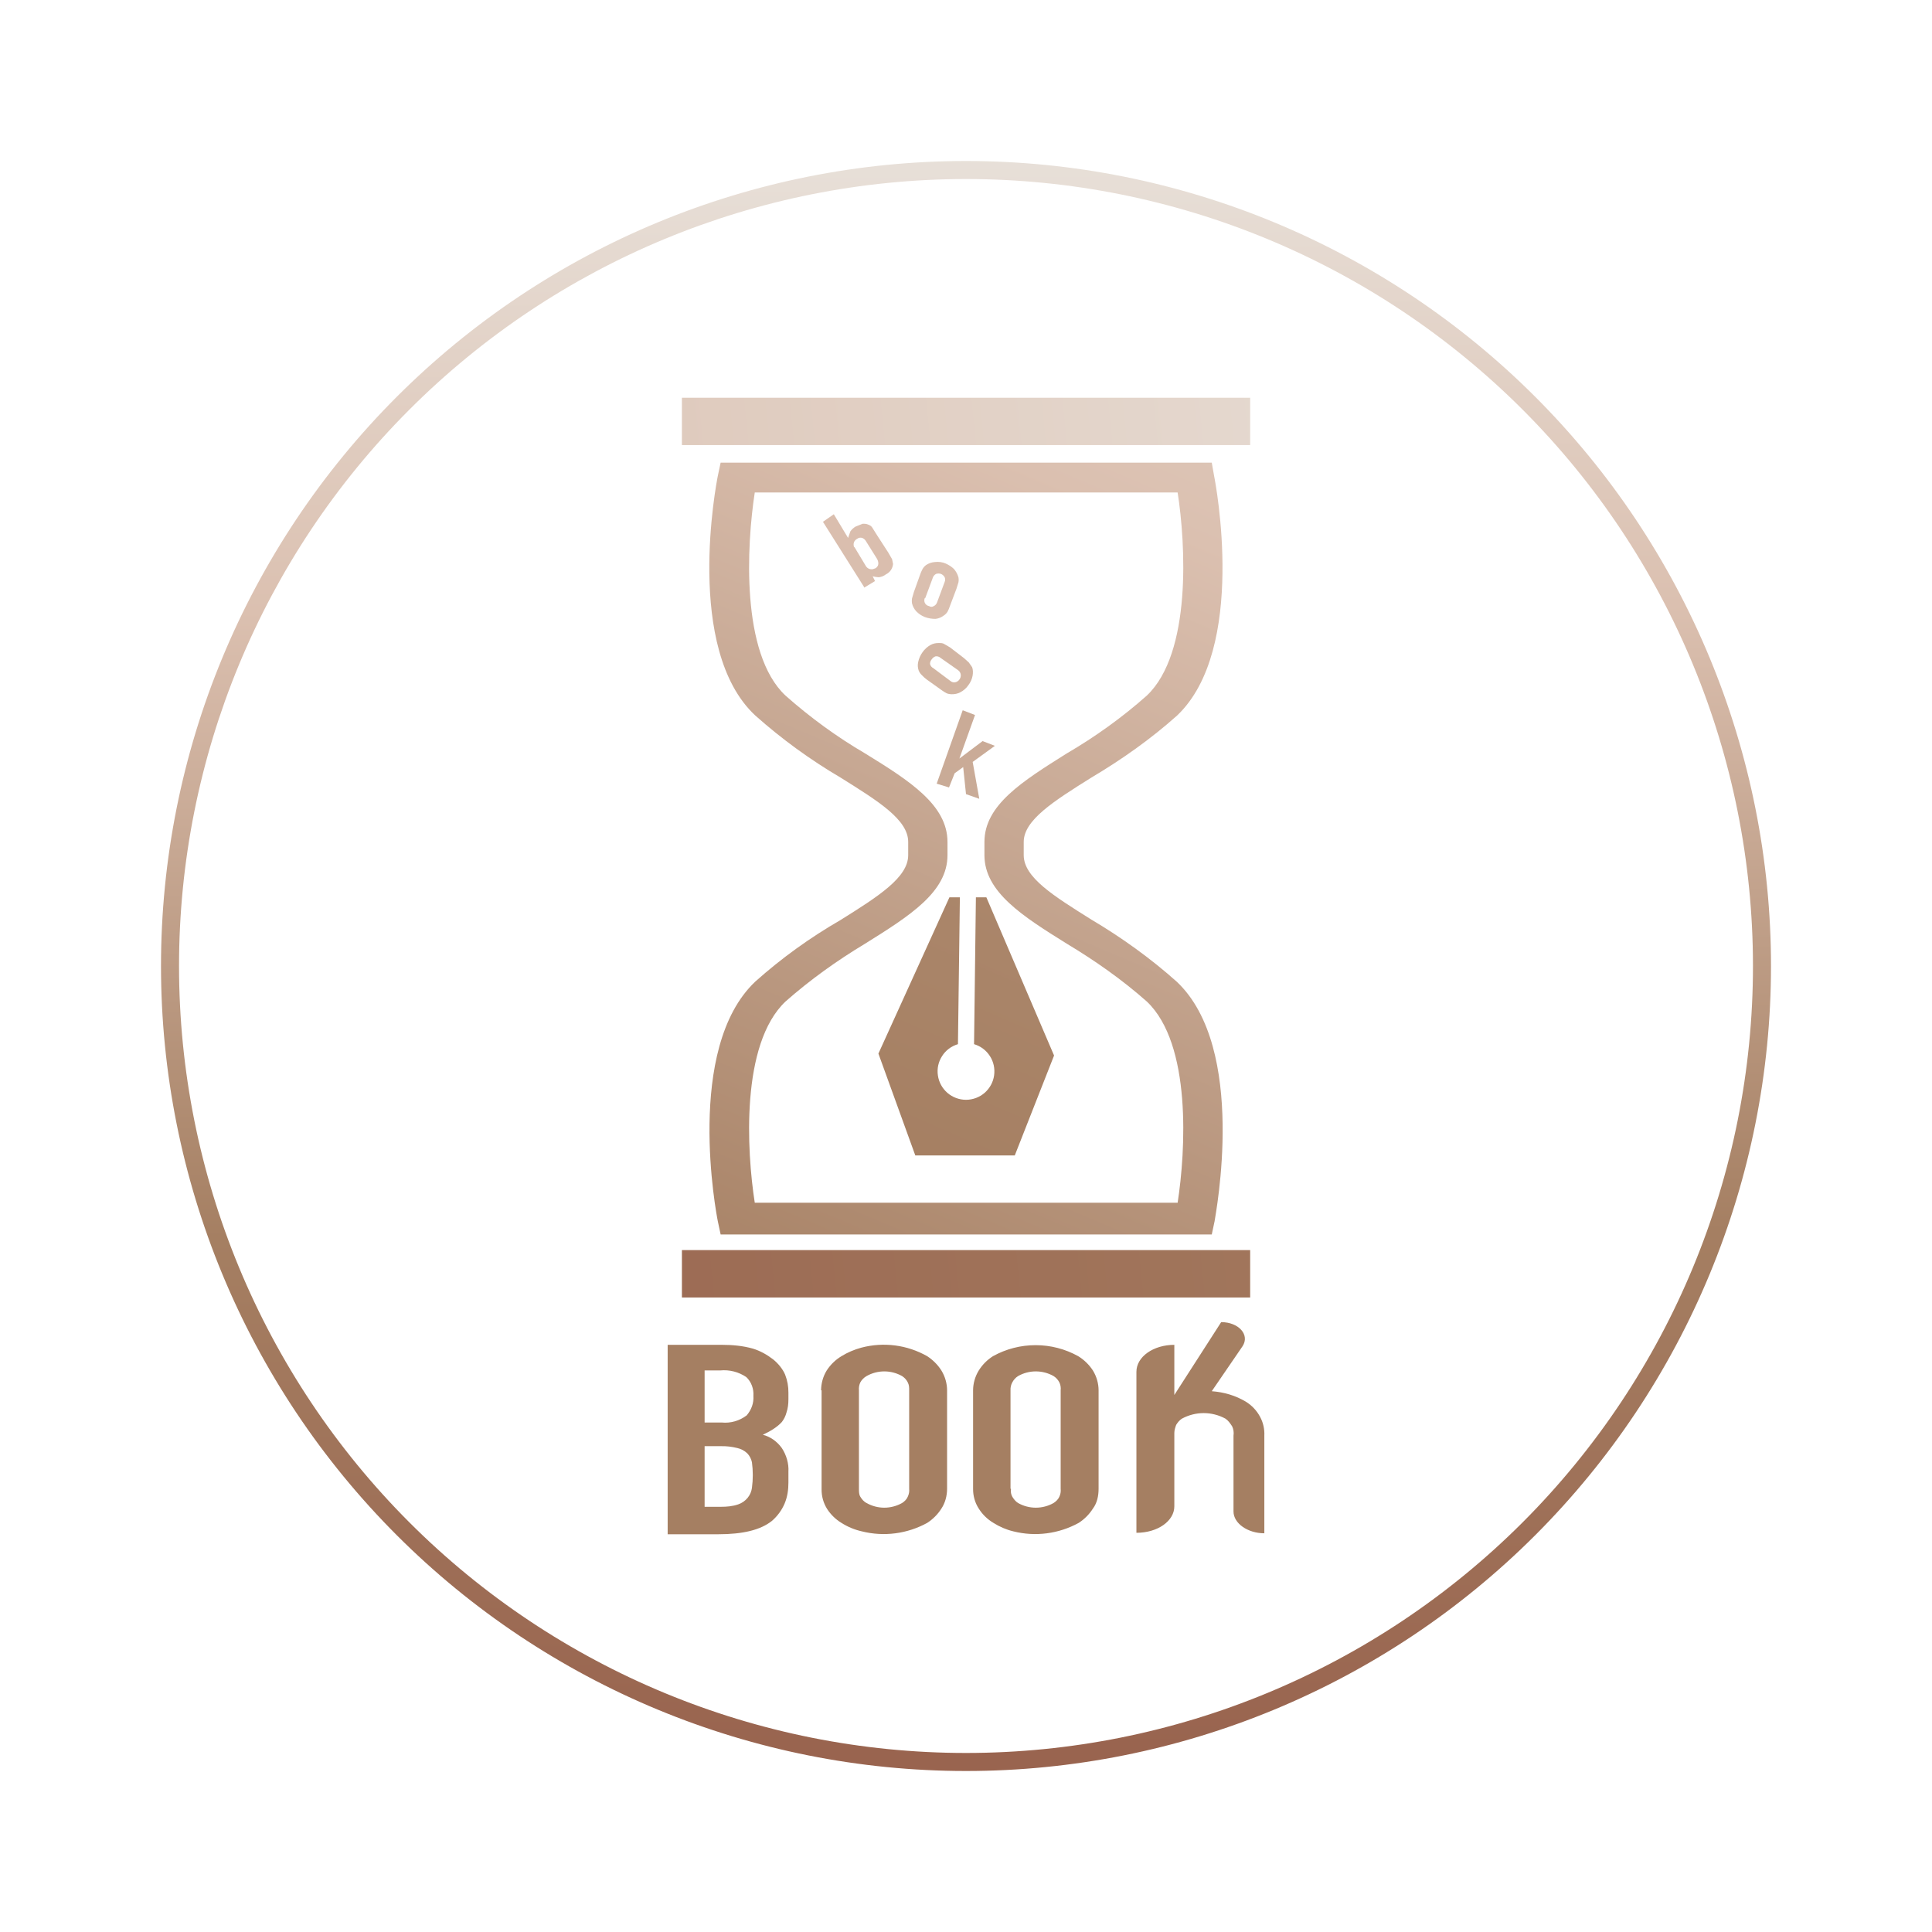 <svg width="24" height="24" viewBox="0 0 24 24" fill="none" xmlns="http://www.w3.org/2000/svg">
<path d="M13.094 13.112L12.606 14.353H11.37L10.912 13.088L11.794 11.147H11.924L11.9 12.971C11.819 12.995 11.748 13.047 11.703 13.119C11.657 13.19 11.638 13.275 11.651 13.36C11.663 13.444 11.705 13.52 11.769 13.576C11.833 13.631 11.915 13.662 12 13.662C12.085 13.662 12.167 13.631 12.231 13.576C12.295 13.52 12.337 13.444 12.349 13.36C12.361 13.275 12.343 13.19 12.297 13.119C12.251 13.047 12.181 12.995 12.1 12.971L12.123 11.147H12.253L13.094 13.112Z" fill="url(#paint0_linear_364_9592)"/>
<path d="M15.053 15.335H8.952L8.917 15.171C8.899 15.082 8.505 13.024 9.382 12.194C9.711 11.9 10.064 11.647 10.441 11.429C10.911 11.135 11.282 10.9 11.282 10.623V10.459C11.282 10.182 10.911 9.953 10.441 9.659C10.063 9.437 9.709 9.179 9.382 8.888C8.499 8.065 8.899 6 8.917 5.912L8.952 5.747H15.053L15.082 5.912C15.1 6 15.494 8.059 14.623 8.888C14.294 9.182 13.935 9.435 13.558 9.659C13.088 9.953 12.717 10.188 12.717 10.459V10.623C12.717 10.9 13.088 11.129 13.558 11.424C13.935 11.647 14.294 11.906 14.617 12.194C15.499 13.024 15.1 15.082 15.088 15.171L15.053 15.335ZM9.376 14.941H14.629C14.729 14.294 14.805 12.97 14.246 12.441C13.941 12.171 13.605 11.935 13.252 11.723C12.705 11.382 12.229 11.082 12.229 10.623V10.459C12.229 10 12.7 9.706 13.252 9.359C13.605 9.153 13.941 8.912 14.246 8.641C14.805 8.112 14.729 6.759 14.629 6.118H9.376C9.276 6.765 9.199 8.118 9.758 8.641C10.064 8.912 10.394 9.153 10.746 9.359C11.3 9.7 11.77 10 11.77 10.459V10.623C11.77 11.082 11.3 11.377 10.746 11.723C10.394 11.935 10.064 12.171 9.758 12.441C9.199 12.97 9.276 14.3 9.376 14.941Z" fill="url(#paint1_linear_364_9592)"/>
<path d="M15.53 4.941H8.471V5.529H15.53V4.941Z" fill="url(#paint2_linear_364_9592)"/>
<path d="M15.53 15.529H8.471V16.118H15.53V15.529Z" fill="url(#paint3_linear_364_9592)"/>
<path d="M10.735 7.294L10.223 6.482L10.358 6.388L10.535 6.682L10.564 6.6C10.581 6.576 10.603 6.556 10.629 6.541L10.717 6.506C10.741 6.506 10.764 6.506 10.788 6.518C10.806 6.524 10.823 6.535 10.835 6.553L10.894 6.647L11.035 6.865L11.082 6.947L11.094 7.006C11.091 7.033 11.082 7.06 11.067 7.082C11.051 7.105 11.03 7.123 11.005 7.135C10.98 7.155 10.949 7.167 10.917 7.171C10.891 7.169 10.866 7.166 10.841 7.159L10.87 7.218L10.735 7.3V7.294ZM10.758 6.724C10.748 6.705 10.731 6.691 10.711 6.682C10.7 6.679 10.689 6.678 10.678 6.68C10.666 6.682 10.656 6.687 10.647 6.694C10.632 6.702 10.62 6.714 10.612 6.728C10.605 6.743 10.602 6.76 10.605 6.776C10.605 6.782 10.605 6.794 10.617 6.8L10.758 7.035C10.767 7.048 10.78 7.059 10.794 7.065C10.809 7.071 10.825 7.073 10.841 7.071L10.876 7.059C10.886 7.053 10.895 7.044 10.901 7.034C10.908 7.024 10.911 7.012 10.911 7C10.911 6.982 10.905 6.959 10.894 6.941L10.758 6.724Z" fill="url(#paint4_linear_364_9592)"/>
<path d="M11.429 7.141C11.437 7.117 11.447 7.093 11.459 7.071C11.47 7.05 11.486 7.032 11.506 7.018C11.537 6.997 11.574 6.985 11.611 6.982C11.659 6.976 11.706 6.982 11.747 7C11.788 7.018 11.823 7.041 11.853 7.071C11.876 7.1 11.894 7.129 11.906 7.171C11.91 7.192 11.91 7.214 11.906 7.235L11.882 7.312L11.8 7.529C11.792 7.554 11.782 7.577 11.77 7.6C11.758 7.619 11.742 7.635 11.723 7.647C11.694 7.669 11.66 7.683 11.623 7.688C11.576 7.688 11.535 7.682 11.488 7.665C11.448 7.649 11.412 7.625 11.382 7.594C11.356 7.566 11.338 7.531 11.329 7.494C11.326 7.475 11.326 7.455 11.329 7.435L11.353 7.353L11.429 7.141ZM11.488 7.429C11.484 7.439 11.482 7.449 11.482 7.459C11.482 7.469 11.484 7.479 11.488 7.488C11.5 7.512 11.517 7.524 11.541 7.529C11.559 7.541 11.582 7.541 11.6 7.529C11.619 7.52 11.634 7.503 11.641 7.482L11.735 7.229C11.739 7.22 11.741 7.21 11.741 7.2C11.741 7.19 11.739 7.18 11.735 7.171C11.725 7.152 11.708 7.137 11.688 7.129C11.669 7.123 11.648 7.123 11.629 7.129C11.619 7.134 11.611 7.14 11.604 7.149C11.596 7.157 11.591 7.166 11.588 7.176L11.494 7.429H11.488Z" fill="url(#paint5_linear_364_9592)"/>
<path d="M11.512 8.441C11.491 8.425 11.471 8.408 11.453 8.388C11.435 8.372 11.421 8.352 11.412 8.329C11.4 8.295 11.398 8.259 11.406 8.224C11.415 8.18 11.434 8.138 11.46 8.102C11.486 8.065 11.52 8.034 11.559 8.012C11.591 7.995 11.628 7.986 11.665 7.988C11.688 7.988 11.712 7.988 11.729 8L11.8 8.041L11.976 8.176L12.035 8.229L12.076 8.288C12.088 8.318 12.088 8.359 12.082 8.394C12.074 8.437 12.056 8.477 12.029 8.512C12.004 8.549 11.969 8.579 11.929 8.6C11.897 8.617 11.86 8.625 11.823 8.624C11.801 8.624 11.779 8.62 11.759 8.612C11.736 8.6 11.714 8.586 11.694 8.571L11.512 8.441ZM11.806 8.459C11.814 8.466 11.823 8.471 11.833 8.474C11.843 8.477 11.854 8.478 11.864 8.476C11.888 8.471 11.906 8.459 11.918 8.441C11.931 8.425 11.937 8.403 11.935 8.382C11.934 8.371 11.93 8.359 11.924 8.349C11.918 8.339 11.909 8.33 11.9 8.324L11.682 8.171C11.674 8.164 11.665 8.159 11.655 8.156C11.645 8.153 11.634 8.152 11.623 8.153C11.604 8.159 11.588 8.171 11.576 8.188C11.569 8.196 11.563 8.205 11.559 8.215C11.555 8.225 11.553 8.236 11.553 8.247C11.555 8.258 11.56 8.269 11.567 8.278C11.574 8.287 11.584 8.295 11.594 8.3L11.806 8.459Z" fill="url(#paint6_linear_364_9592)"/>
<path d="M11.636 9.735L11.959 8.823L12.112 8.882L11.918 9.423L12.206 9.206L12.359 9.265L12.083 9.465L12.165 9.923L12 9.865L11.965 9.529L11.859 9.606L11.789 9.782L11.636 9.735Z" fill="url(#paint7_linear_364_9592)"/>
<path d="M8.294 19.059V16.706H8.97C9.1 16.706 9.229 16.718 9.353 16.753C9.447 16.782 9.529 16.829 9.606 16.888C9.67 16.941 9.723 17.006 9.753 17.076C9.781 17.148 9.795 17.224 9.794 17.3V17.382C9.794 17.441 9.788 17.494 9.77 17.547C9.759 17.59 9.739 17.63 9.712 17.665C9.653 17.73 9.565 17.782 9.476 17.823C9.57 17.847 9.653 17.906 9.712 17.988C9.77 18.076 9.8 18.182 9.794 18.282V18.418C9.794 18.506 9.782 18.594 9.747 18.677C9.712 18.76 9.657 18.835 9.588 18.894C9.447 19.006 9.229 19.059 8.923 19.059H8.294ZM8.753 17.024V17.671H8.965C9.076 17.682 9.187 17.65 9.276 17.582C9.335 17.512 9.365 17.429 9.359 17.341C9.362 17.298 9.356 17.254 9.341 17.214C9.326 17.173 9.302 17.136 9.27 17.106C9.175 17.042 9.061 17.013 8.947 17.024H8.753ZM8.753 17.965V18.718H8.953C9.029 18.718 9.1 18.712 9.17 18.688C9.217 18.672 9.257 18.644 9.288 18.606C9.317 18.57 9.335 18.528 9.341 18.482C9.355 18.377 9.355 18.27 9.341 18.165C9.332 18.123 9.312 18.084 9.282 18.053C9.248 18.021 9.205 17.998 9.159 17.988C9.091 17.971 9.022 17.963 8.953 17.965H8.753ZM10.2 17.271C10.2 17.188 10.223 17.1 10.27 17.024C10.317 16.952 10.379 16.891 10.453 16.847C10.529 16.8 10.612 16.765 10.7 16.741C10.976 16.668 11.269 16.706 11.518 16.847C11.588 16.893 11.649 16.953 11.694 17.024C11.741 17.1 11.765 17.188 11.765 17.271V18.494C11.765 18.582 11.741 18.671 11.694 18.741C11.649 18.812 11.589 18.872 11.518 18.918C11.27 19.054 10.98 19.092 10.706 19.023C10.616 19.003 10.53 18.967 10.453 18.918C10.382 18.875 10.322 18.817 10.276 18.747C10.229 18.673 10.205 18.587 10.206 18.5V17.271H10.2ZM10.67 18.494C10.67 18.529 10.67 18.565 10.688 18.594C10.706 18.623 10.729 18.653 10.765 18.671C10.832 18.709 10.908 18.729 10.985 18.729C11.062 18.729 11.138 18.709 11.206 18.671C11.235 18.653 11.265 18.623 11.276 18.594C11.291 18.563 11.298 18.528 11.294 18.494V17.271C11.294 17.235 11.294 17.206 11.276 17.171C11.26 17.139 11.235 17.113 11.206 17.094C11.138 17.056 11.062 17.036 10.985 17.036C10.908 17.036 10.832 17.056 10.765 17.094C10.733 17.112 10.706 17.139 10.688 17.171C10.673 17.202 10.667 17.236 10.67 17.271V18.494ZM12.088 17.271C12.088 17.188 12.112 17.1 12.159 17.024C12.204 16.952 12.264 16.892 12.335 16.847C12.497 16.757 12.679 16.71 12.865 16.71C13.05 16.71 13.232 16.757 13.394 16.847C13.467 16.892 13.529 16.952 13.576 17.024C13.623 17.1 13.647 17.188 13.647 17.271V18.494C13.647 18.582 13.629 18.671 13.576 18.741C13.531 18.812 13.471 18.872 13.4 18.918C13.152 19.054 12.862 19.092 12.588 19.023C12.5 19.002 12.417 18.966 12.341 18.918C12.267 18.874 12.205 18.814 12.159 18.741C12.111 18.668 12.087 18.581 12.088 18.494V17.271ZM12.559 18.494C12.553 18.529 12.559 18.565 12.576 18.594C12.594 18.623 12.617 18.653 12.647 18.671C12.714 18.709 12.79 18.729 12.867 18.729C12.945 18.729 13.021 18.709 13.088 18.671C13.117 18.653 13.147 18.623 13.159 18.594C13.174 18.563 13.18 18.528 13.176 18.494V17.271C13.18 17.236 13.174 17.201 13.159 17.171C13.142 17.139 13.118 17.113 13.088 17.094C13.021 17.056 12.945 17.036 12.867 17.036C12.79 17.036 12.714 17.056 12.647 17.094C12.617 17.113 12.593 17.139 12.576 17.171C12.559 17.201 12.551 17.236 12.553 17.271V18.494H12.559ZM15.476 17.412C15.347 17.335 15.206 17.294 15.053 17.282L15.435 16.724C15.529 16.582 15.388 16.424 15.17 16.424L14.588 17.329V16.706C14.329 16.706 14.117 16.853 14.117 17.041V19.041C14.382 19.041 14.588 18.894 14.588 18.712V17.8C14.588 17.765 14.6 17.73 14.611 17.7C14.629 17.671 14.653 17.641 14.682 17.623C14.765 17.578 14.858 17.554 14.953 17.554C15.047 17.554 15.14 17.578 15.223 17.623C15.259 17.647 15.282 17.682 15.306 17.718C15.323 17.753 15.329 17.794 15.323 17.835V18.776C15.323 18.924 15.5 19.047 15.706 19.047V17.835C15.71 17.753 15.692 17.672 15.653 17.6C15.612 17.523 15.551 17.458 15.476 17.412Z" fill="#A57F62"/>
<path d="M12 22C9.348 22 6.804 20.946 4.929 19.071C3.054 17.196 2 14.652 2 12C2 9.348 3.054 6.804 4.929 4.929C6.804 3.054 9.348 2 12 2C14.652 2 17.196 3.054 19.071 4.929C20.946 6.804 22 9.348 22 12C22 14.652 20.946 17.196 19.071 19.071C17.196 20.946 14.652 22 12 22ZM12 2.224C9.407 2.224 6.92 3.254 5.087 5.087C3.254 6.92 2.224 9.407 2.224 12C2.224 14.593 3.254 17.08 5.087 18.913C6.92 20.746 9.407 21.776 12 21.776C14.593 21.776 17.079 20.746 18.913 18.913C20.746 17.08 21.776 14.593 21.776 12C21.776 9.407 20.746 6.92 18.913 5.087C17.079 3.254 14.593 2.224 12 2.224Z" fill="url(#paint8_linear_364_9592)"/>
<defs>
<linearGradient id="paint0_linear_364_9592" x1="-8.458" y1="36.349" x2="25.847" y2="-43.146" gradientUnits="userSpaceOnUse">
<stop stop-color="#99644F"/>
<stop offset="0.32" stop-color="#A57F62"/>
<stop offset="0.71" stop-color="#DBC0B0"/>
</linearGradient>
<linearGradient id="paint1_linear_364_9592" x1="1.205" y1="23.325" x2="12.467" y2="-3.433" gradientUnits="userSpaceOnUse">
<stop stop-color="#99644F"/>
<stop offset="0.32" stop-color="#A57F62"/>
<stop offset="0.71" stop-color="#DBC0B0"/>
<stop offset="1" stop-color="#E8E1DA"/>
</linearGradient>
<linearGradient id="paint2_linear_364_9592" x1="-3.683" y1="404.399" x2="59.955" y2="398.064" gradientUnits="userSpaceOnUse">
<stop offset="0.32" stop-color="#A57F62"/>
<stop offset="0.71" stop-color="#DBC0B0"/>
<stop offset="1" stop-color="#E8E1DA"/>
</linearGradient>
<linearGradient id="paint3_linear_364_9592" x1="9.134" y1="83.8" x2="72.772" y2="77.466" gradientUnits="userSpaceOnUse">
<stop stop-color="#99644F"/>
<stop offset="0.32" stop-color="#A57F62"/>
</linearGradient>
<linearGradient id="paint4_linear_364_9592" x1="-96.649" y1="173.871" x2="50.23" y2="-68.914" gradientUnits="userSpaceOnUse">
<stop offset="0.32" stop-color="#A57F62"/>
<stop offset="0.71" stop-color="#DBC0B0"/>
</linearGradient>
<linearGradient id="paint5_linear_364_9592" x1="-151.159" y1="223.371" x2="23.772" y2="-112.579" gradientUnits="userSpaceOnUse">
<stop offset="0.32" stop-color="#A57F62"/>
<stop offset="0.71" stop-color="#DBC0B0"/>
</linearGradient>
<linearGradient id="paint6_linear_364_9592" x1="-114.723" y1="227.58" x2="106.705" y2="-96.954" gradientUnits="userSpaceOnUse">
<stop offset="0.32" stop-color="#A57F62"/>
<stop offset="0.71" stop-color="#DBC0B0"/>
</linearGradient>
<linearGradient id="paint7_linear_364_9592" x1="-95.398" y1="125.315" x2="2.317" y2="-108.954" gradientUnits="userSpaceOnUse">
<stop offset="0.32" stop-color="#A57F62"/>
<stop offset="0.71" stop-color="#DBC0B0"/>
</linearGradient>
<linearGradient id="paint8_linear_364_9592" x1="12.047" y1="21.724" x2="11.953" y2="1.765" gradientUnits="userSpaceOnUse">
<stop stop-color="#99644F"/>
<stop offset="0.32" stop-color="#A57F62"/>
<stop offset="0.71" stop-color="#DBC0B0"/>
<stop offset="1" stop-color="#E8E1DA"/>
</linearGradient>
</defs>
</svg>
